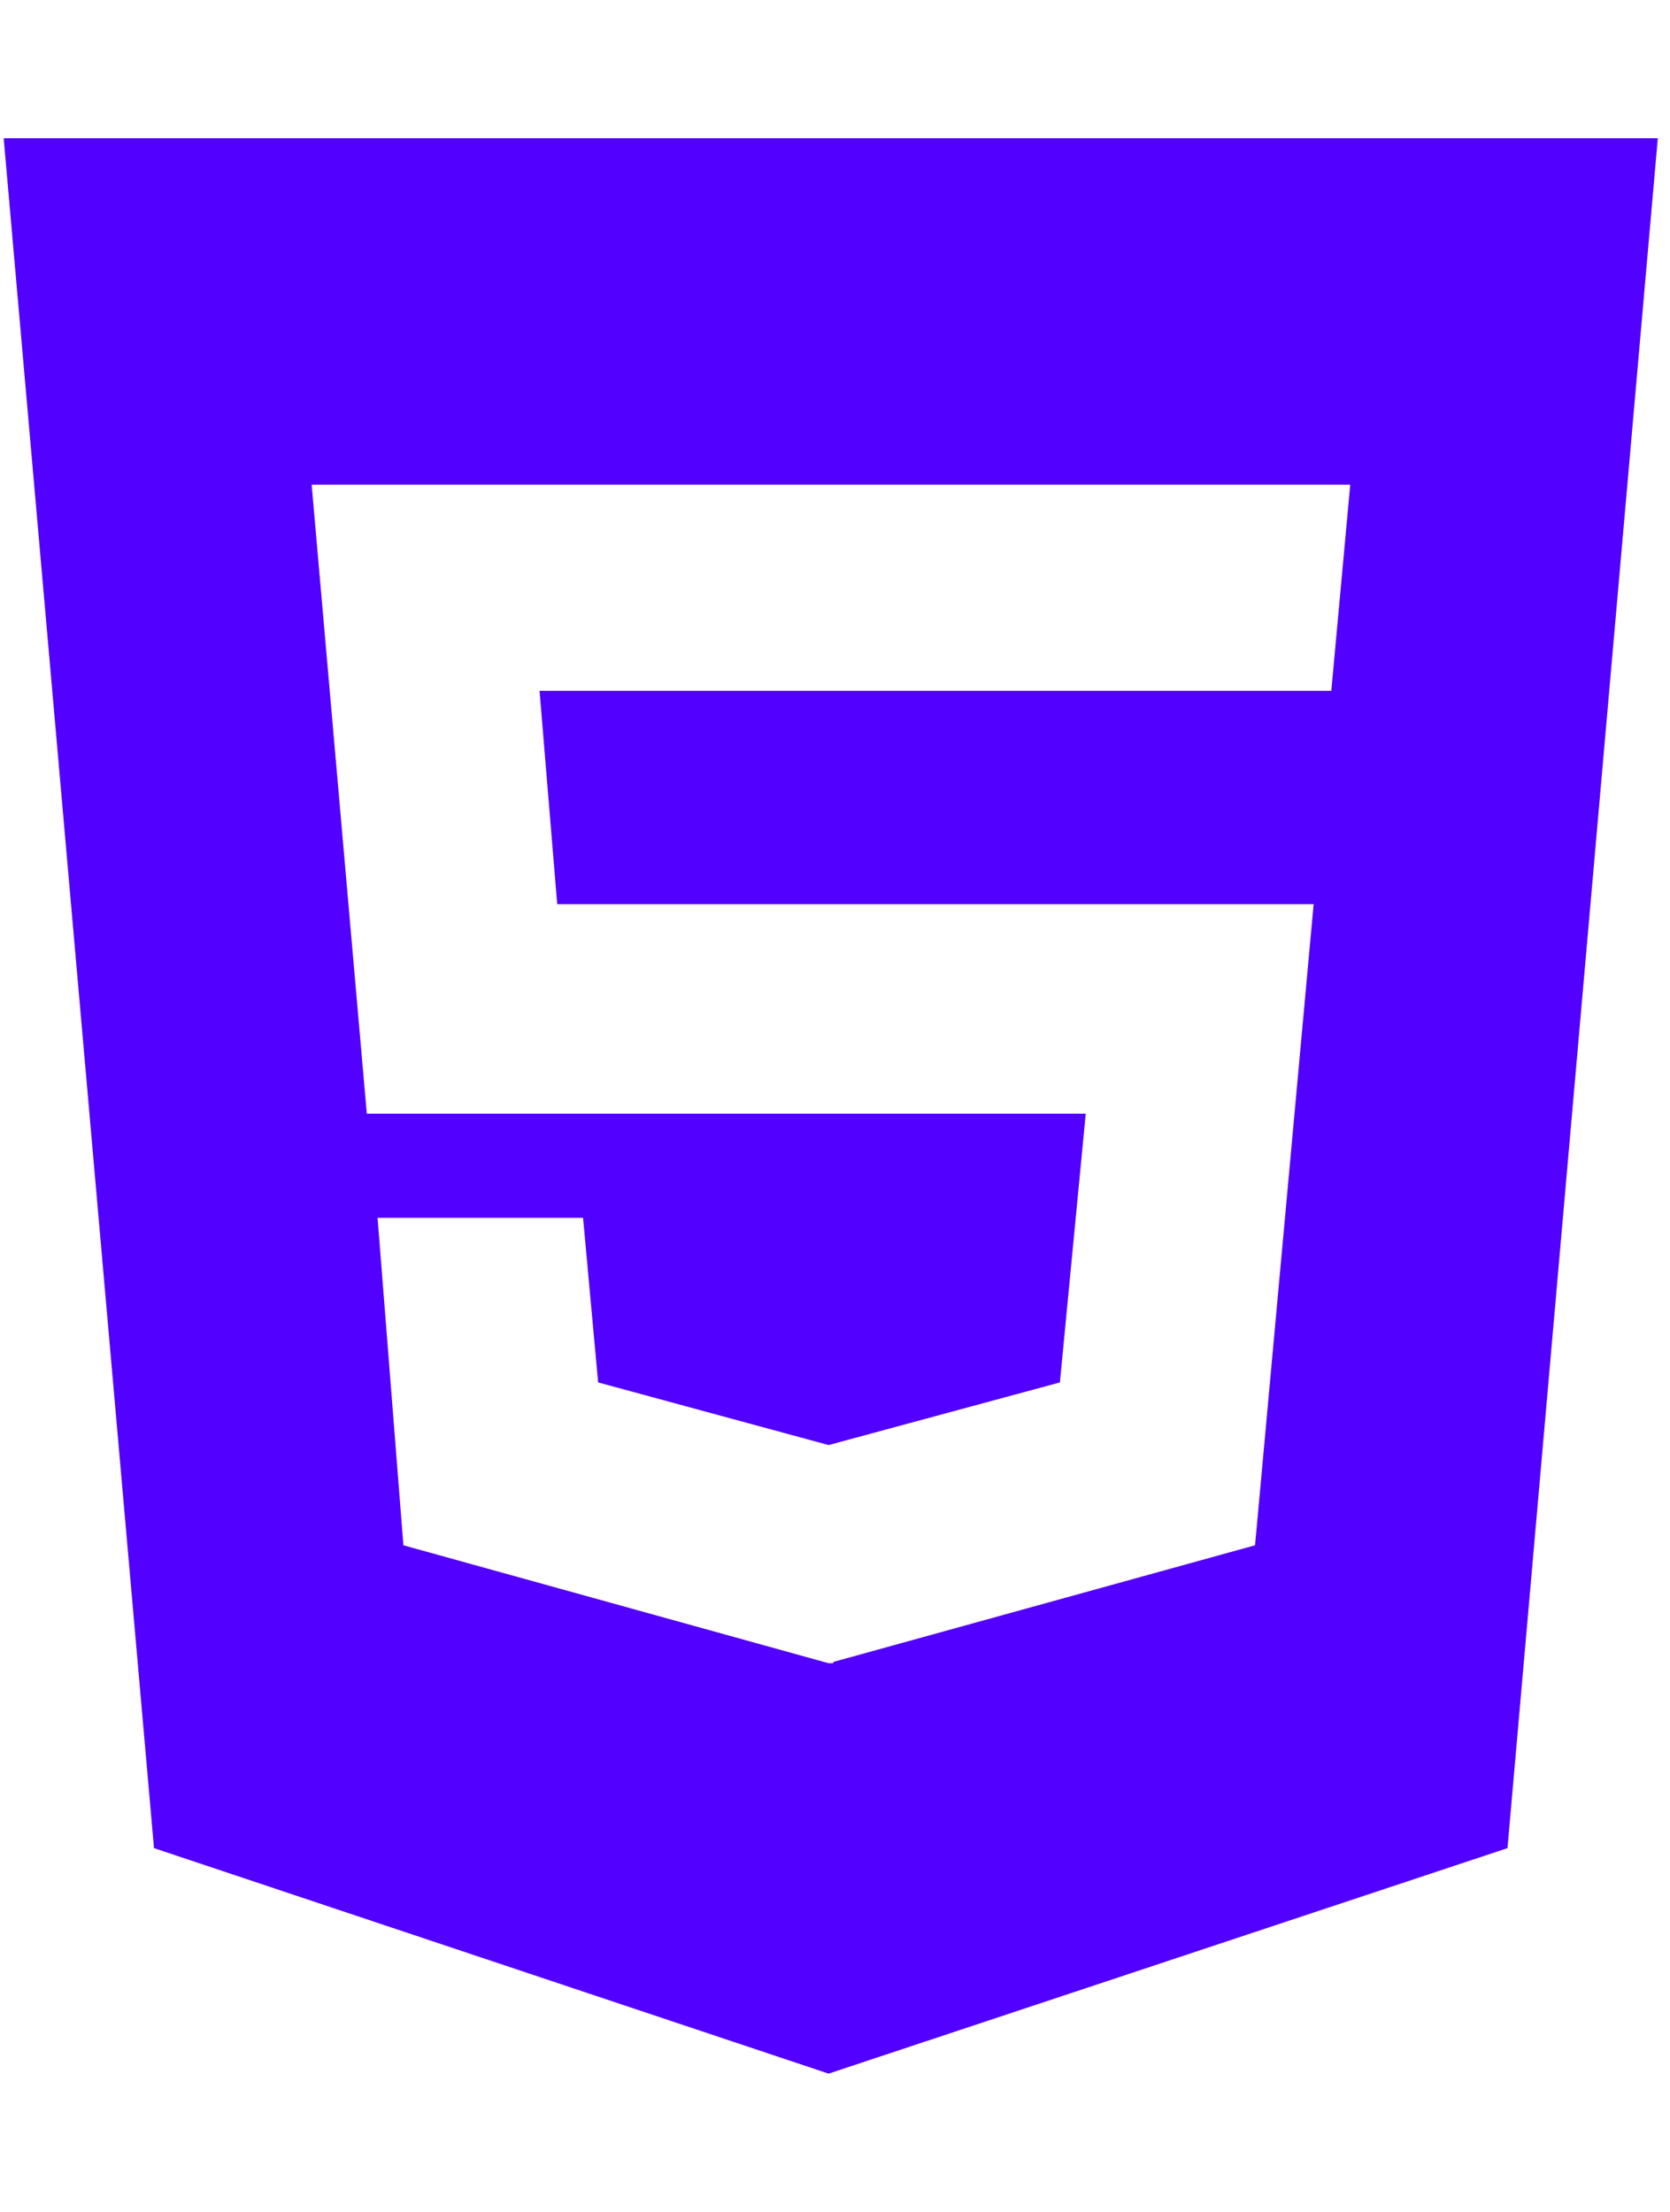 <svg width="74" height="98" viewBox="0 0 74 98" fill="none" xmlns="http://www.w3.org/2000/svg">
<g clip-path="url(#clip0)">
<path d="M0.163 6.125L6.824 81.884L36.716 91.875L66.799 81.884L73.46 6.125H0.163ZM58.992 30.606H23.908L24.691 40.061H58.209L55.613 68.466L36.926 73.634V73.691H36.716L17.876 68.466L16.731 53.957H25.836L26.504 61.25L36.716 64.025L46.966 61.25L48.111 49.344H16.254L13.81 21.476H59.831L58.992 30.606Z" fill="#5200FF"/>
</g>
<defs>
<clipPath id="clip0">
<rect width="73.298" height="98" fill="white" transform="translate(0.163)"/>
</clipPath>
</defs>
</svg>

